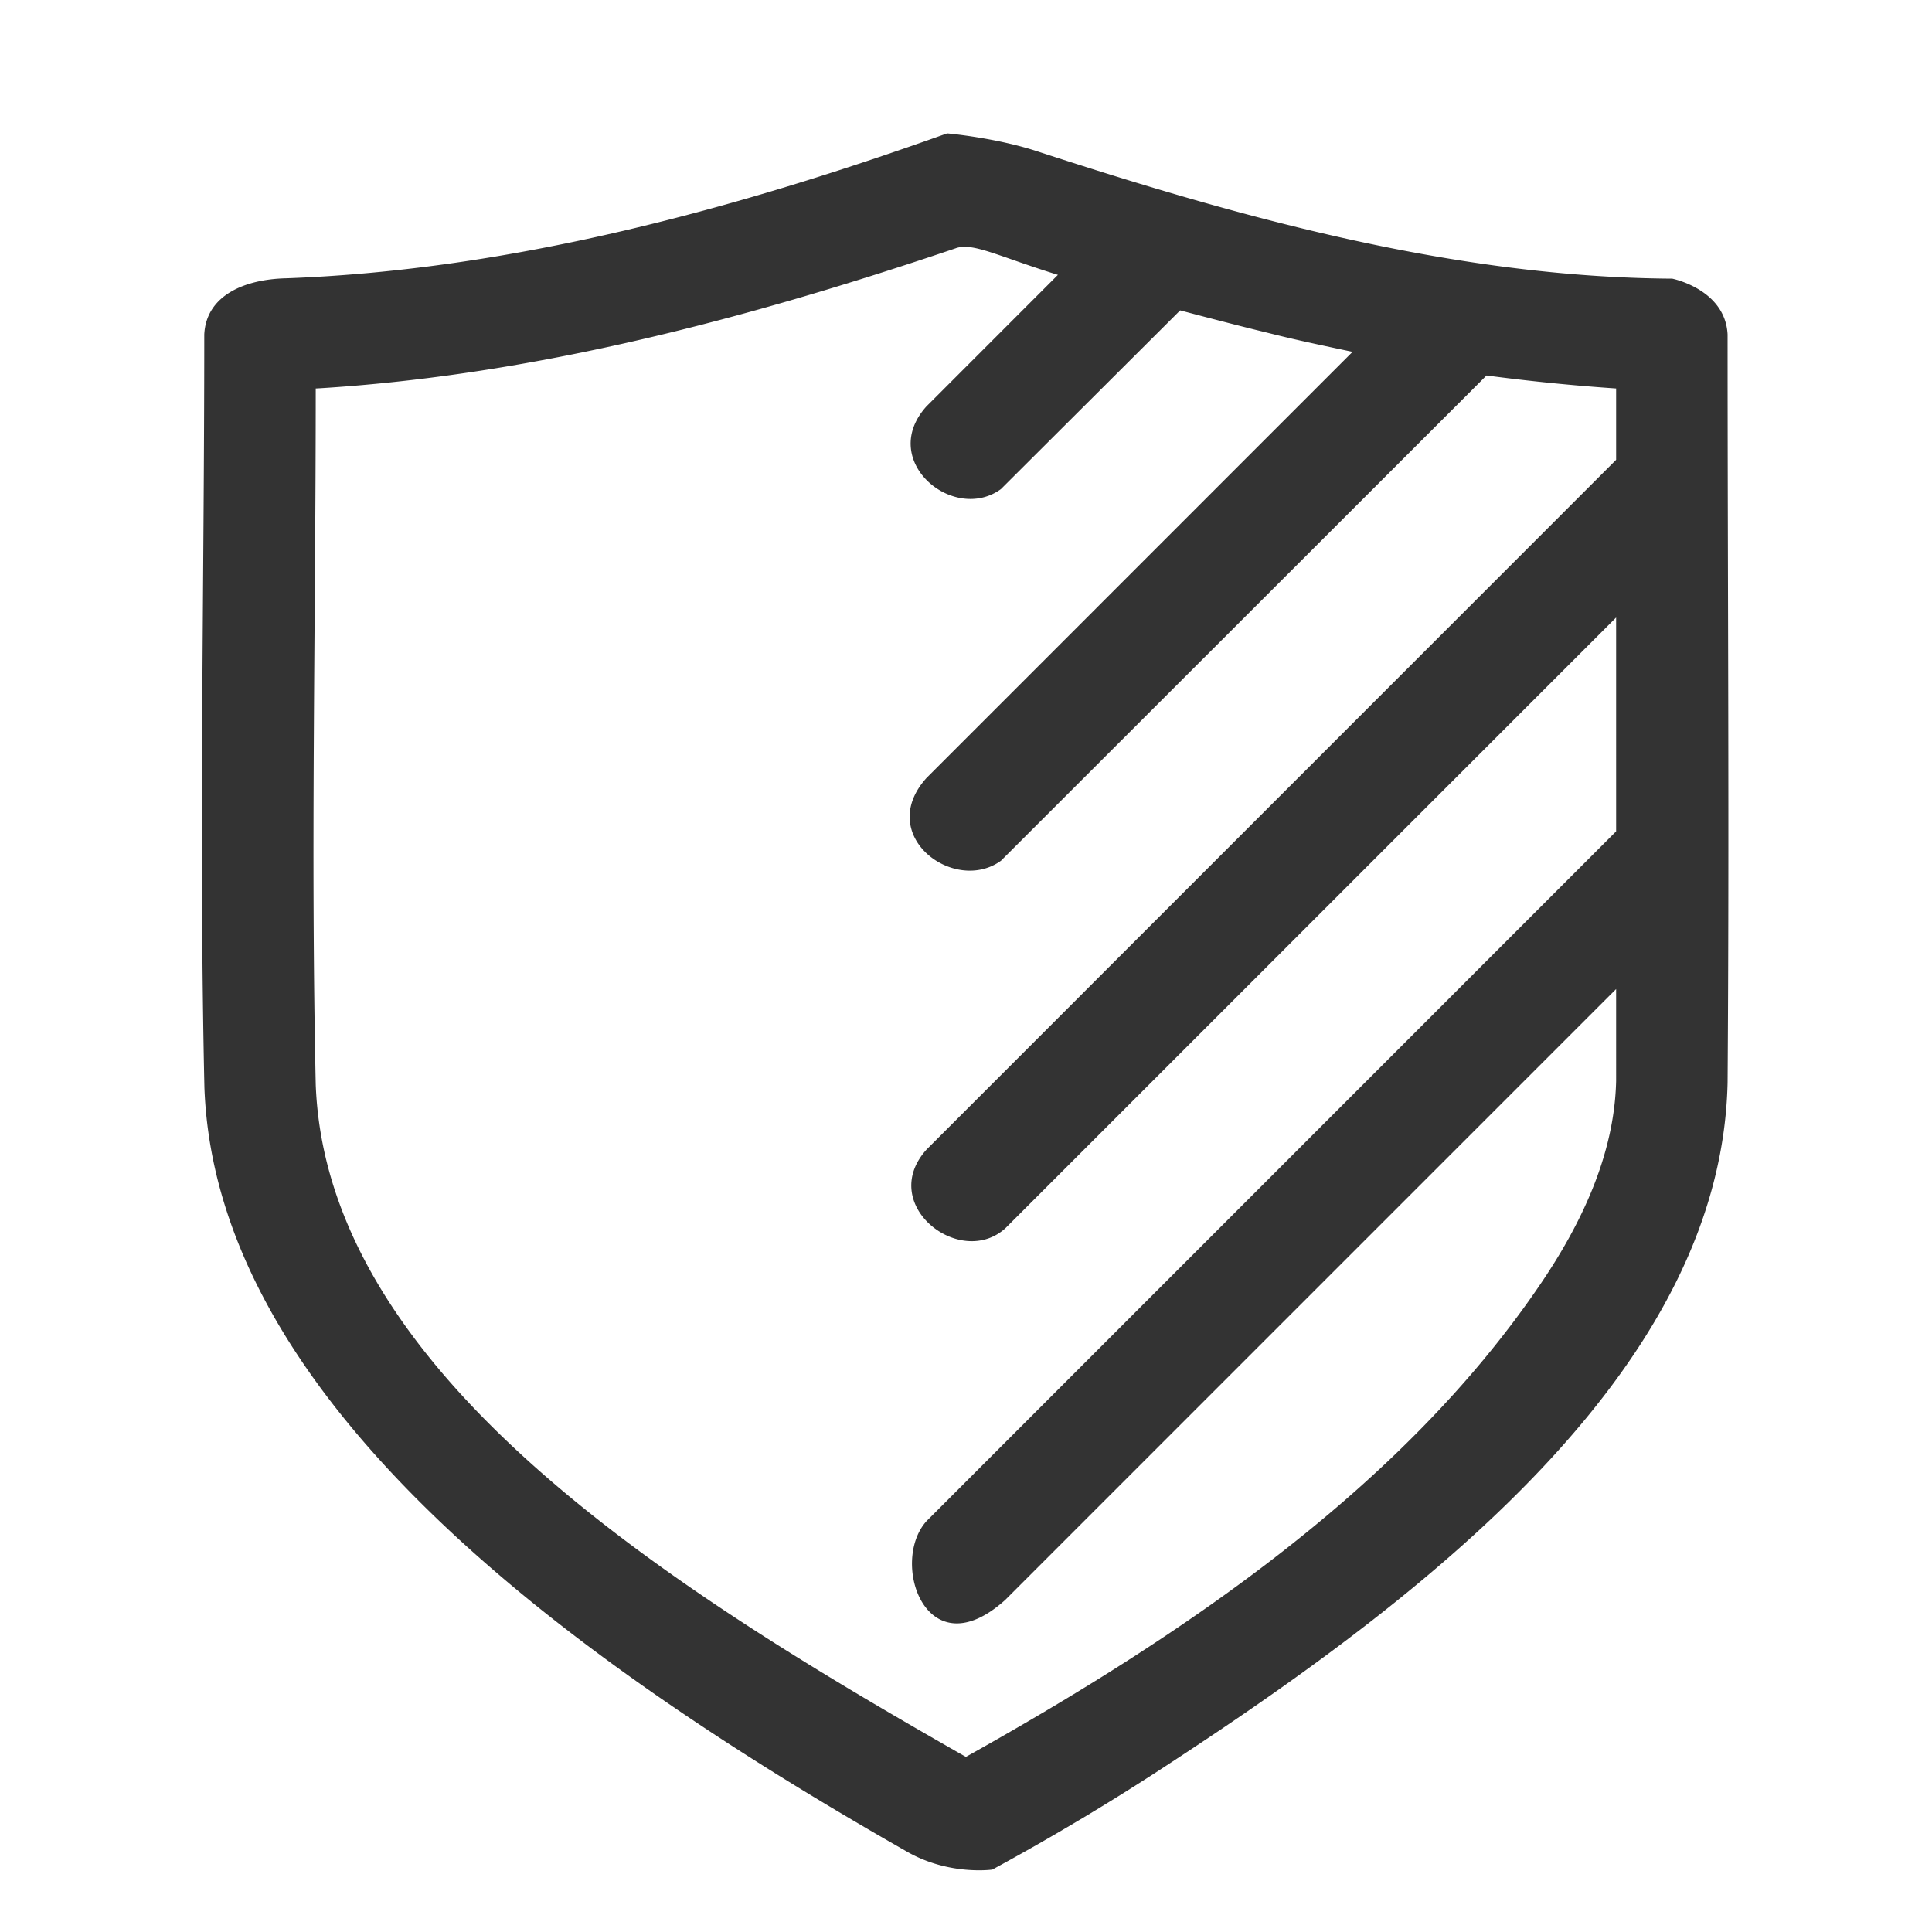 <svg width="26" height="26" fill="none" xmlns="http://www.w3.org/2000/svg"><path fill-rule="evenodd" clip-rule="evenodd" d="M23.249 14.57c-.084 3.774-3.866 6.776-7.442 9.118a33.224 33.224 0 0 1-2.453 1.472s-.57.082-1.132-.232c-4.462-2.542-9.314-6.022-9.471-10.29C2.676 11.26 2.749 7.88 2.749 4.5c.027-.524.54-.743 1.107-.755 3.045-.112 6.054-.936 8.89-1.95 0 0 .659.057 1.23.247 2.776.906 5.629 1.69 8.528 1.708 0 0 .713.142.745.75 0 3.357.024 6.713 0 10.07zM12.865 3.34c-2.781.94-5.64 1.703-8.558 1.885l-.058.003c0 3.122-.068 6.245 0 9.366.144 3.877 4.73 6.76 8.71 9.027l.04.022c2.948-1.647 5.868-3.629 7.715-6.338.557-.815 1.012-1.755 1.035-2.758V13.31l-8.22 8.22c-1.063.957-1.561-.506-1.06-1.06l9.28-9.282V8.31l-8.22 8.22c-.61.55-1.726-.322-1.06-1.06l9.28-9.282v-.96a27.392 27.392 0 0 1-1.744-.175l-6.534 6.53c-.631.457-1.698-.342-1.002-1.114l5.733-5.734c-.884-.186-.925-.204-1.292-.293-.422-.104-1.028-.265-1.028-.265L13.47 6.582c-.64.465-1.66-.384-1.002-1.113l1.769-1.77c-.805-.25-1.142-.438-1.373-.359z" fill="#333"/></svg>